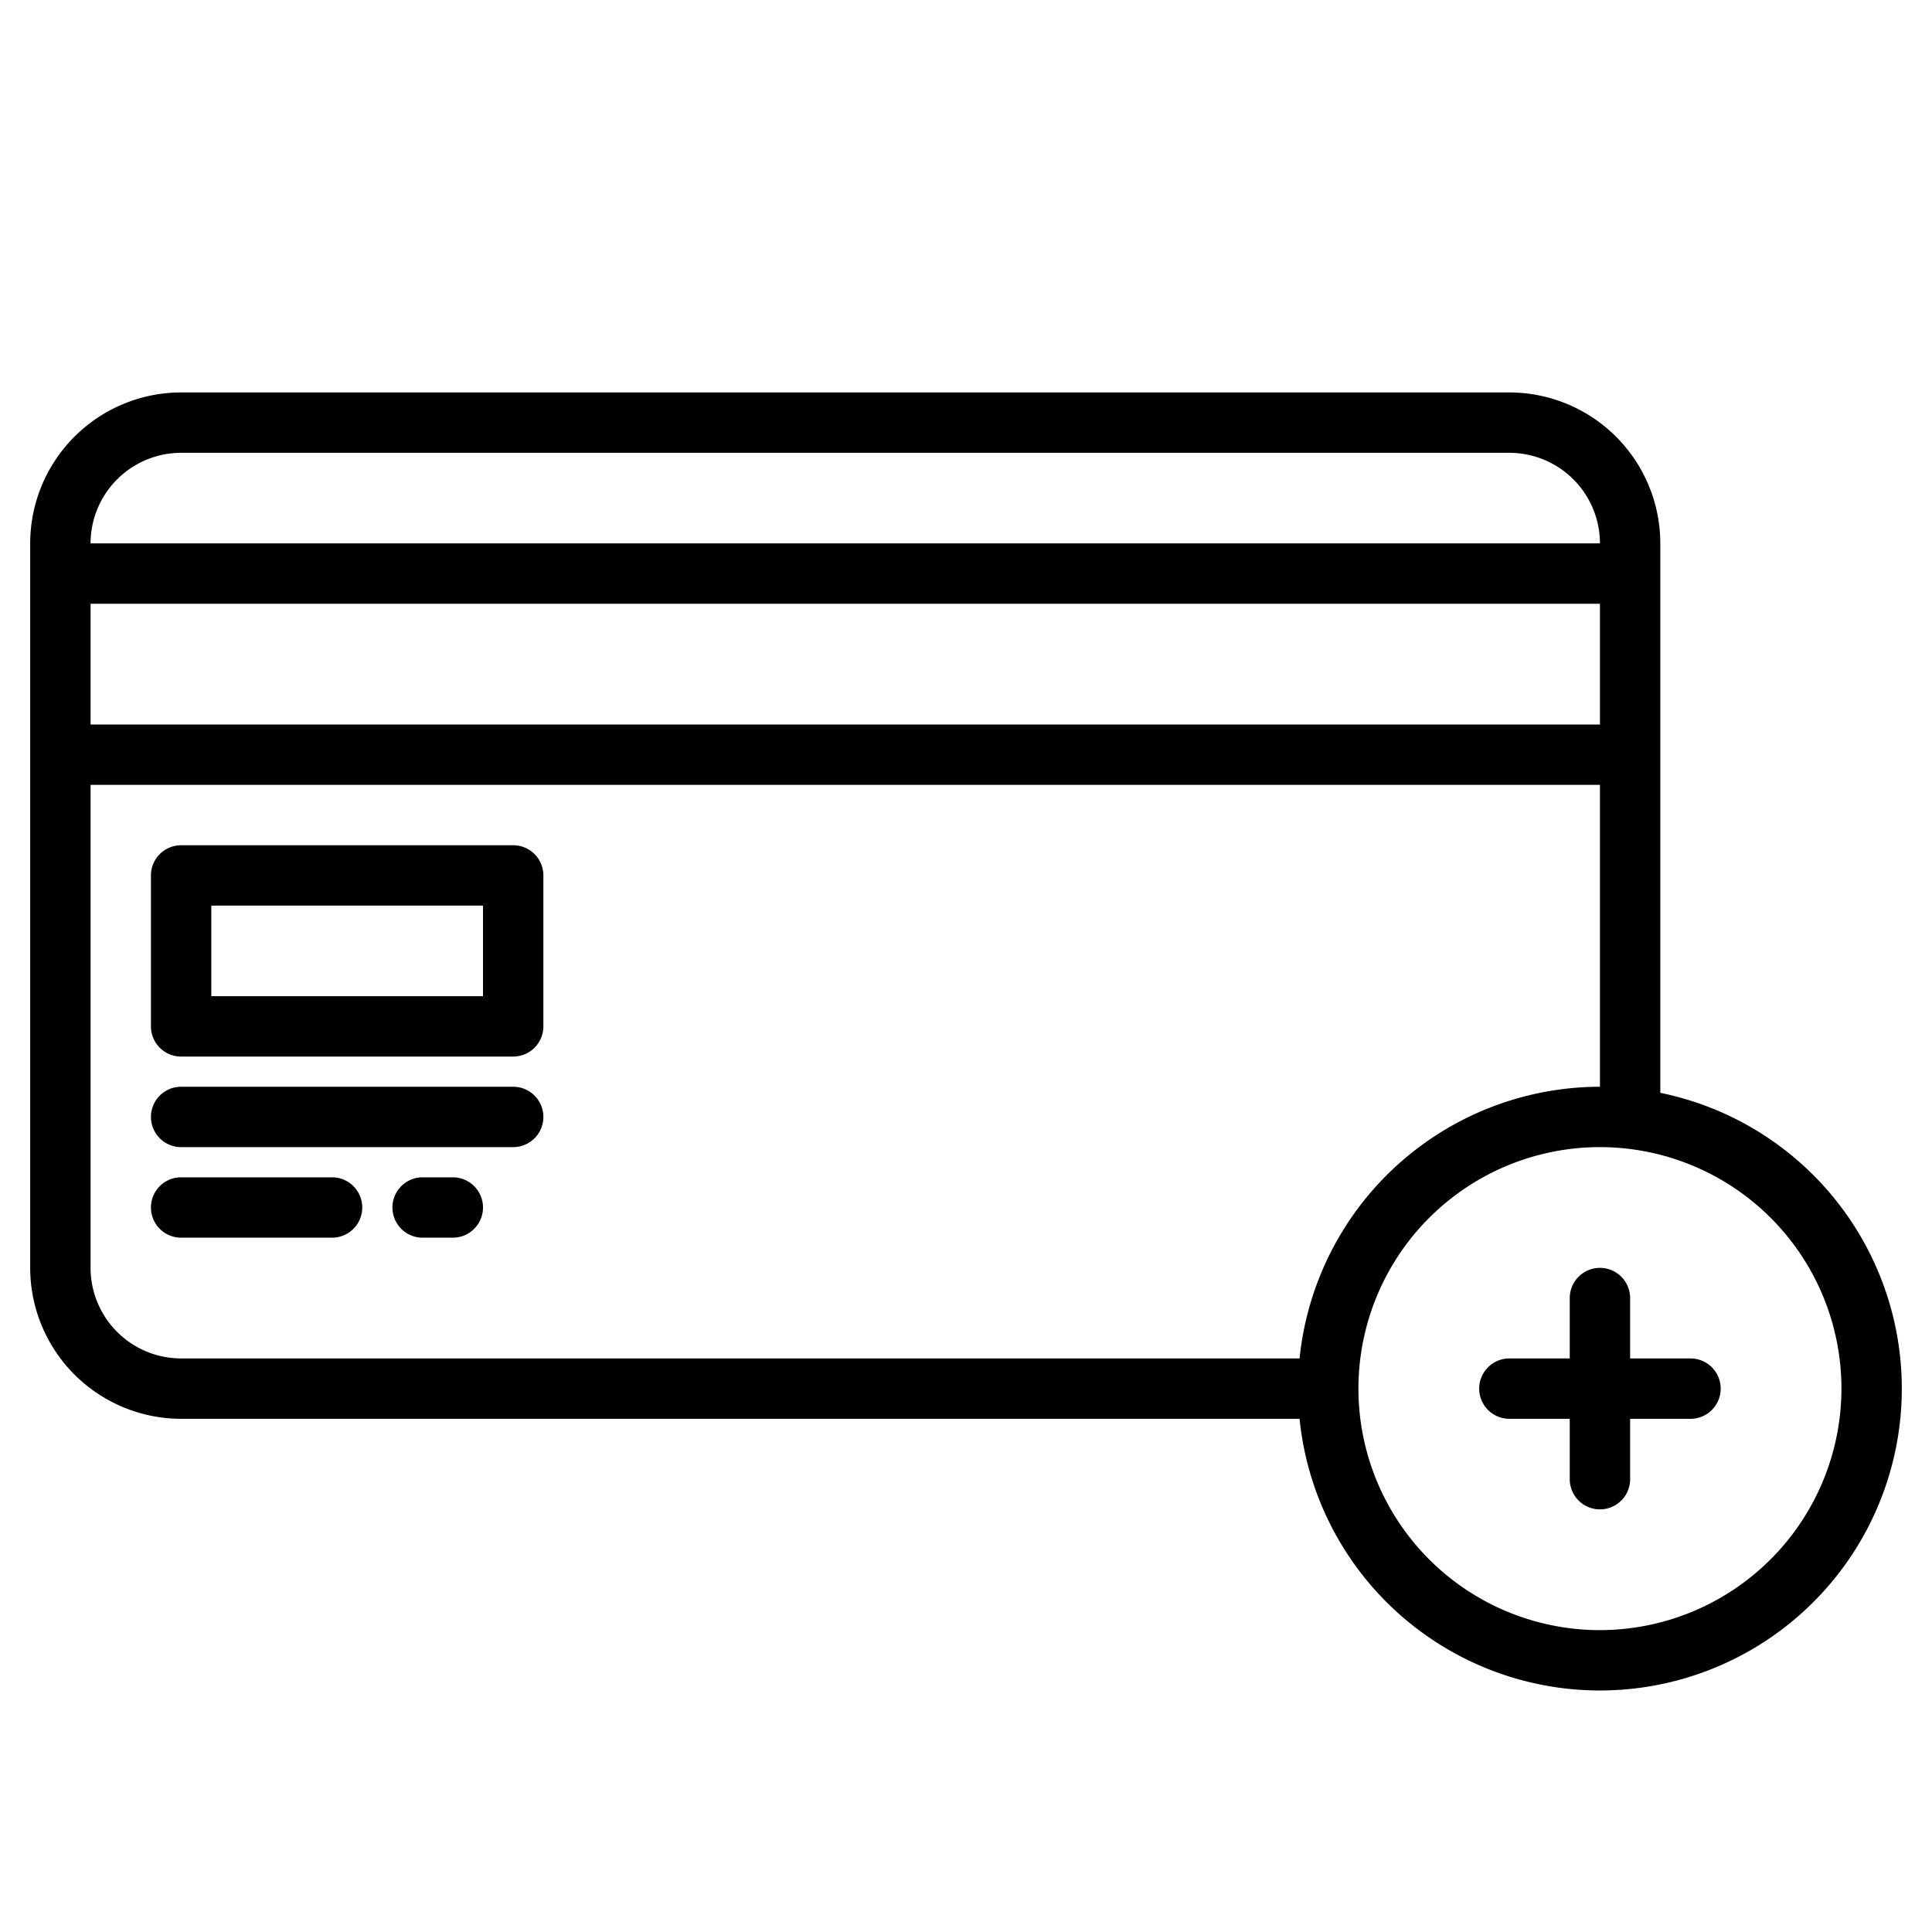 <?xml version="1.0"?>
<svg xmlns="http://www.w3.org/2000/svg" id="Credit_card" data-name="Credit card" viewBox="0 0 512 512" width="512" height="512"><path d="M440,289.61V144a40.045,40.045,0,0,0-40-40H48A40.045,40.045,0,0,0,8,144V336a40.045,40.045,0,0,0,40,40H344.4A80,80,0,1,0,440,289.61ZM24,160H424v32H24Zm24-40H400a24.027,24.027,0,0,1,24,24H24A24.027,24.027,0,0,1,48,120ZM24,336V208H424v80a80.11,80.11,0,0,0-79.6,72H48A24.027,24.027,0,0,1,24,336Zm400,96a64,64,0,1,1,64-64A64.072,64.072,0,0,1,424,432Z"/><path d="M136,224H48a8,8,0,0,0-8,8v40a8,8,0,0,0,8,8h88a8,8,0,0,0,8-8V232A8,8,0,0,0,136,224Zm-8,40H56V240h72Z"/><path d="M136,288H48a8,8,0,0,0,0,16h88a8,8,0,0,0,0-16Z"/><path d="M88,312H48a8,8,0,0,0,0,16H88a8,8,0,0,0,0-16Z"/><path d="M120,312h-8a8,8,0,0,0,0,16h8a8,8,0,0,0,0-16Z"/><path d="M448,360H432V344a8,8,0,0,0-16,0v16H400a8,8,0,0,0,0,16h16v16a8,8,0,0,0,16,0V376h16a8,8,0,0,0,0-16Z"/></svg>
